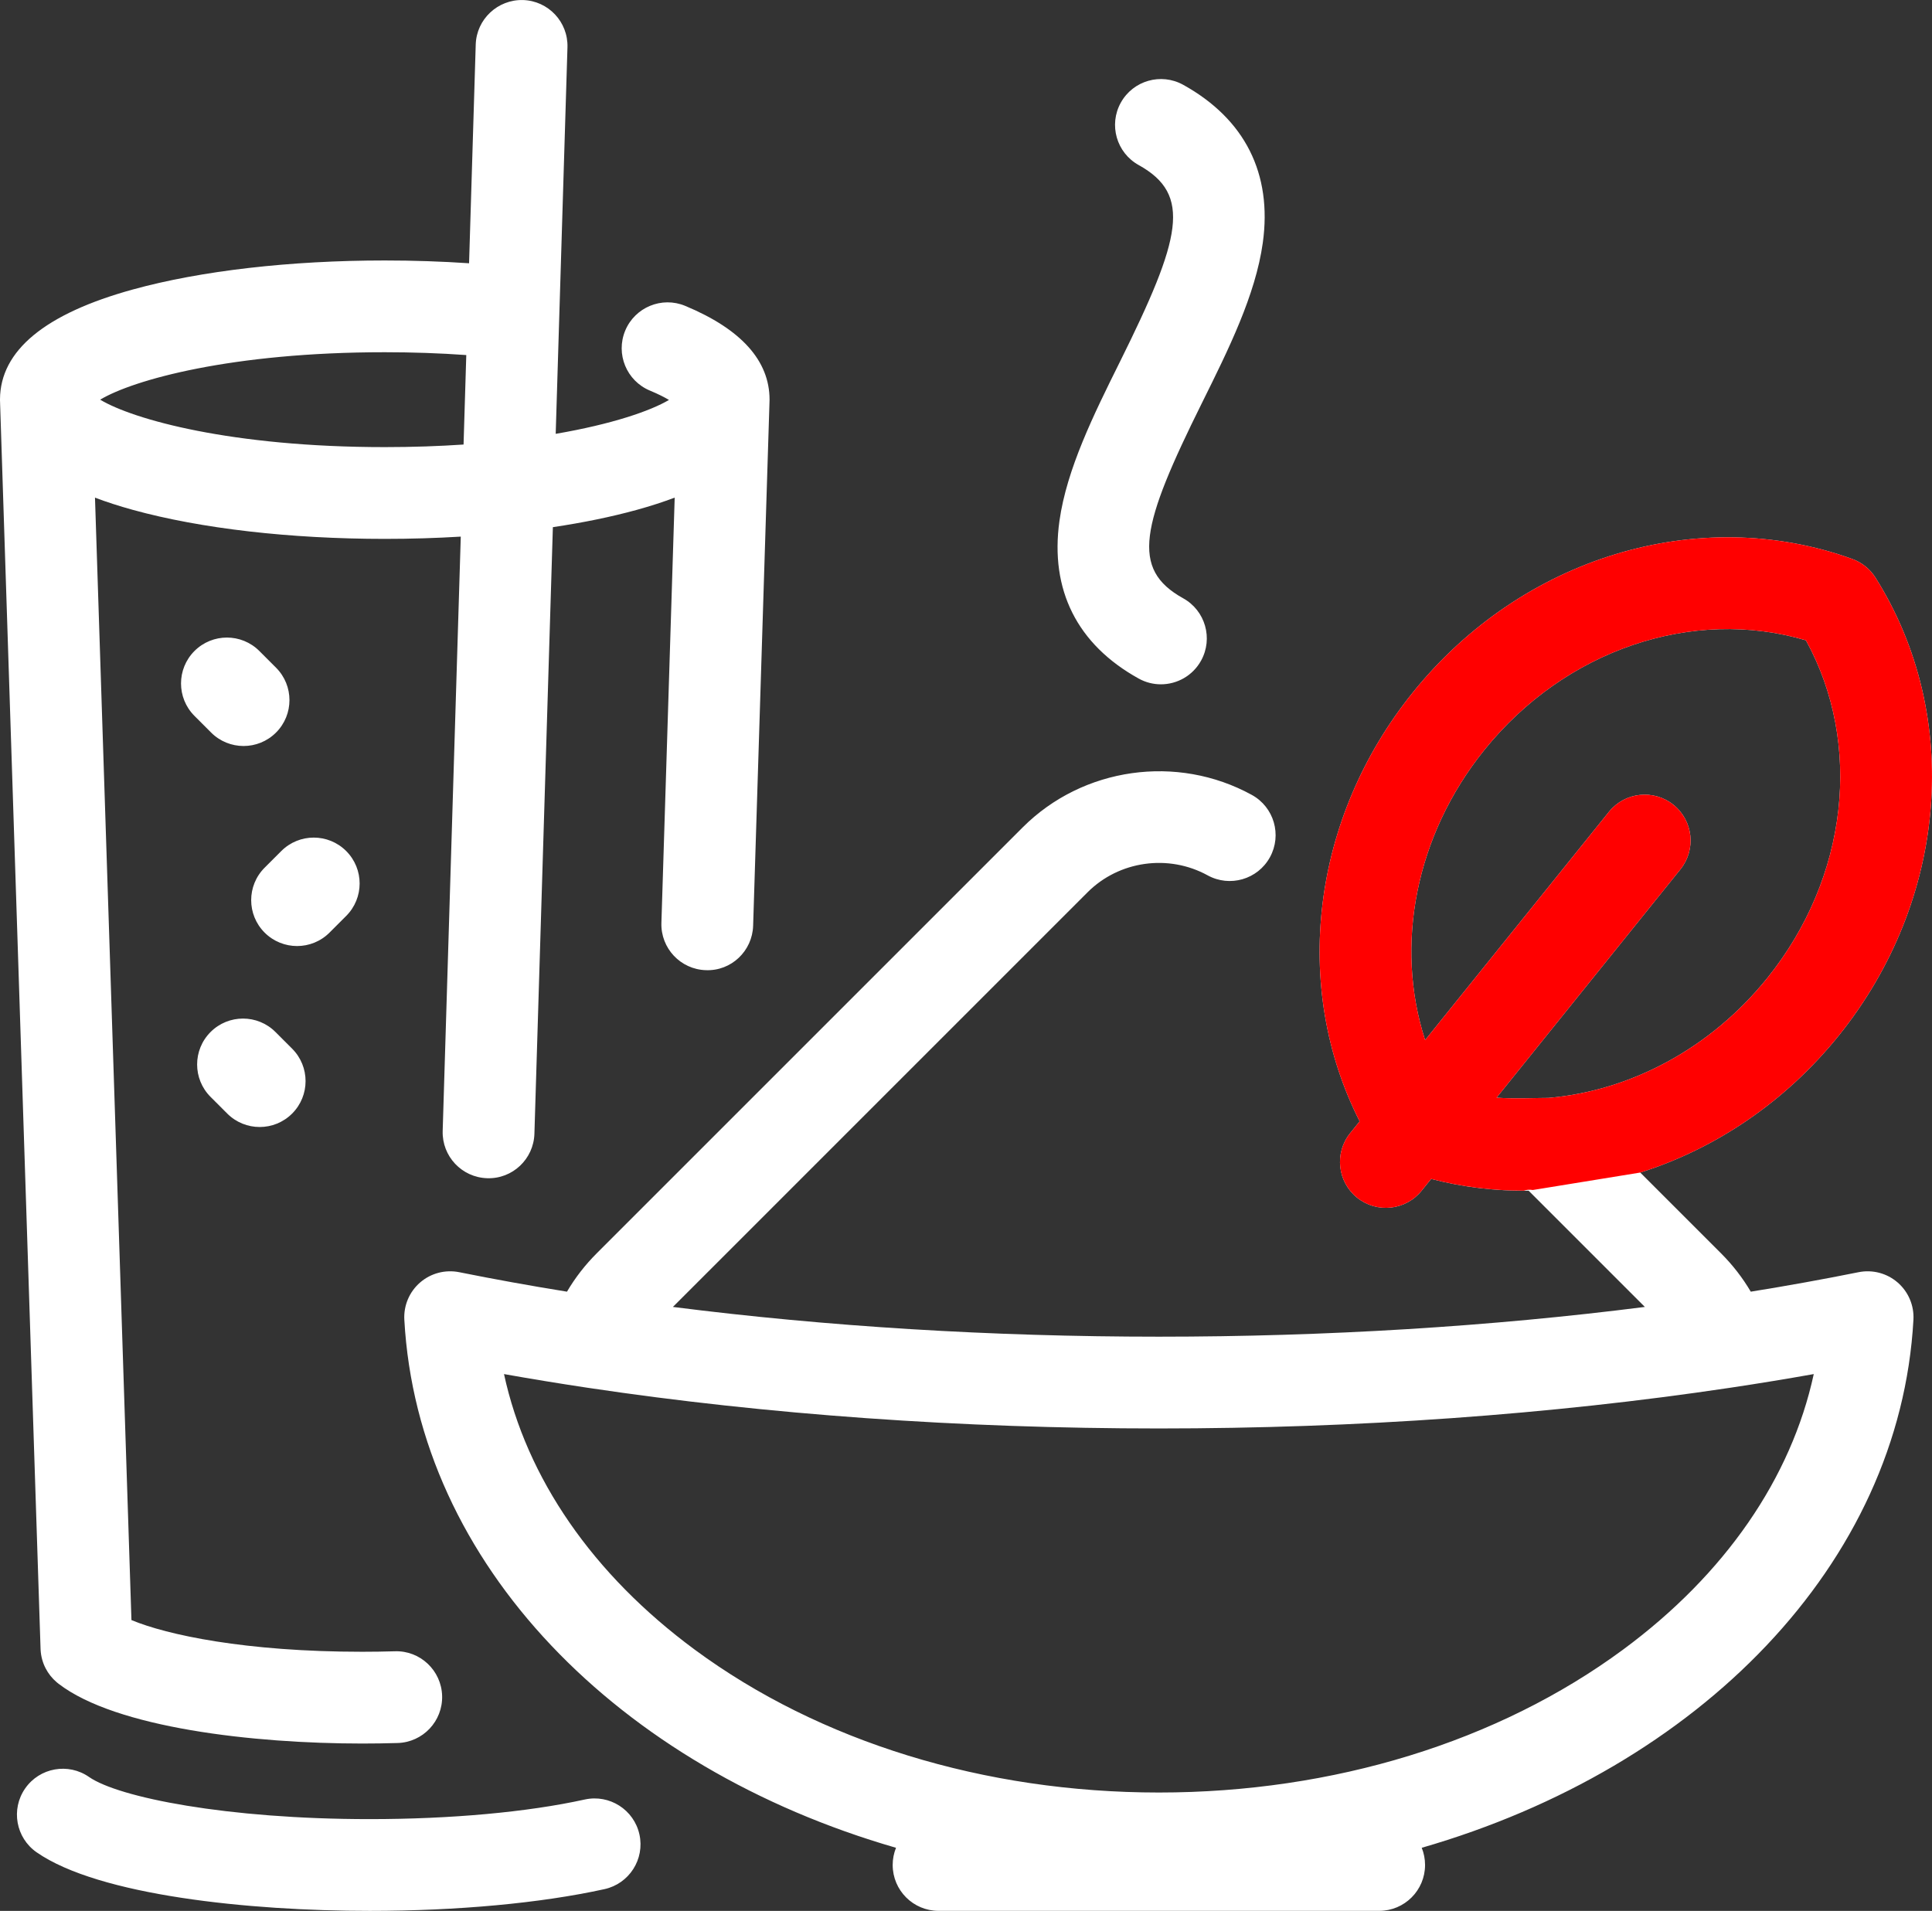 <?xml version="1.0" encoding="utf-8"?>
<!-- Generator: Adobe Illustrator 15.0.0, SVG Export Plug-In . SVG Version: 6.00 Build 0)  -->
<!DOCTYPE svg PUBLIC "-//W3C//DTD SVG 1.1//EN" "http://www.w3.org/Graphics/SVG/1.1/DTD/svg11.dtd">
<svg version="1.1" id="Capa_1" xmlns="http://www.w3.org/2000/svg" xmlns:xlink="http://www.w3.org/1999/xlink" x="0px" y="0px" style="fill:white"
	 viewBox="0 126.536 595.281 588.816" enable-background="new 0 126.536 595.281 588.816"
	 xml:space="preserve">
<rect x="0" y="126.536" width="595.281" height="588.816" fill="#333333" stroke="none"/>
<path id="XMLID_1375_" d="M12.513,634.982c0.123,2.034,0.671,3.946,1.557,5.652c0.831,1.604,1.983,3.072,3.444,4.301
	c0.191,0.164,0.388,0.319,0.589,0.472c17.675,13.548,59.858,18.379,93.503,18.379c3.608,0,7.278-0.054,10.904-0.162
	c7.804-0.229,13.945-6.744,13.716-14.55c-0.229-7.807-6.766-13.979-14.548-13.715c-3.35,0.099-6.738,0.149-10.072,0.149
	c-36.009,0-60.171-5.211-71.104-9.766L29.267,279.881c3.577,1.353,7.478,2.611,11.704,3.775c20.911,5.758,48.464,8.929,77.588,8.929
	c7.954,0,15.793-0.235,23.411-0.697l-5.574,183.135c-0.237,7.805,5.896,14.324,13.702,14.563
	c7.811,0.268,14.326-5.896,14.563-13.703l5.688-186.909c9.342-1.396,18.031-3.177,25.798-5.316c4.238-1.167,8.15-2.432,11.736-3.789
	l-4.094,131.04c-0.244,7.806,5.886,14.33,13.689,14.572c7.826,0.31,14.329-5.886,14.574-13.689l5.021-160.721
	c0.027-0.457,0.04-0.917,0.04-1.381c0-12.01-8.744-21.734-25.99-28.905c-7.204-2.999-15.483,0.416-18.484,7.625
	c-2.999,7.211,0.417,15.485,7.625,18.485c2.581,1.073,4.479,2.051,5.858,2.871c-5.669,3.364-17.489,7.463-34.902,10.449
	l3.626-119.109c0.237-7.805-5.896-14.324-13.702-14.563c-7.77-0.201-14.325,5.899-14.563,13.704l-2.052,67.409
	c-8.458-0.571-17.147-0.862-25.974-0.862c-29.124,0-56.677,3.172-77.588,8.931C13.87,223.186,0.088,234.566,0,249.548
	c0,0.081,0,0.163,0,0.245c0.001,0.4,0.013,0.798,0.035,1.193l12.456,383.501C12.496,634.654,12.501,634.817,12.513,634.982z
	 M118.556,235.071c8.562,0,16.965,0.292,25.113,0.872l-0.839,27.57c-7.509,0.507-15.607,0.795-24.274,0.795
	c-47.25,0-77.579-8.539-87.692-14.618C40.977,243.61,71.308,235.071,118.556,235.071z M64.879,464.53
	c-5.522-5.522-5.52-14.474,0.001-19.995c5.524-5.519,14.475-5.521,19.996,0.002l5.135,5.137c5.522,5.521,5.521,14.473-0.001,19.995
	c-2.76,2.76-6.378,4.141-9.996,4.141c-3.62,0-7.237-1.381-9.998-4.143L64.879,464.53z M326.435,287.043
	c2.246-16.013,10.582-32.81,18.645-49.053c18.936-38.147,22.203-51.483,5.768-60.592c-6.83-3.786-9.297-12.393-5.514-19.221
	c3.785-6.829,12.393-9.293,19.221-5.513c19.021,10.543,27.504,27.39,24.529,48.717c-2.24,16.066-10.596,32.9-18.676,49.182
	c-18.871,38.02-22.143,51.3-5.854,60.328c6.828,3.786,9.297,12.392,5.51,19.221c-2.582,4.658-7.404,7.288-12.379,7.288
	c-2.318,0-4.67-0.572-6.842-1.777C331.894,325.118,323.455,308.318,326.435,287.043z M197.02,691.802
	c1.678,7.625-3.143,15.169-10.769,16.849c-19.64,4.321-45.336,6.701-72.355,6.701c-37.067,0-83.488-4.744-102.615-18.055
	c-6.41-4.462-7.988-13.271-3.527-19.682c4.46-6.407,13.273-7.986,19.681-3.526c9.046,6.297,42.421,12.987,86.461,12.987
	c25.037,0,48.574-2.145,66.279-6.042C187.799,679.362,195.342,684.177,197.02,691.802z M584.699,521.722
	c-3.307-2.864-7.756-4.037-12.045-3.174c-10.803,2.175-21.891,4.176-33.211,6.003c-2.518-4.282-5.578-8.231-9.16-11.815
	l-24.896-24.893c23.209-7.35,44.703-21.757,61.184-42.223c33.602-41.731,38.146-98.425,11.307-141.074
	c-1.678-2.668-4.197-4.697-7.162-5.769c-47.389-17.117-101.807-0.586-135.41,41.145c-31.313,38.885-37.398,90.752-16.373,132.145
	l-2.934,3.642c-4.898,6.081-3.938,14.982,2.145,19.879c6.082,4.9,14.984,3.936,19.879-2.145l2.934-3.64
	c9.877,2.573,19.965,3.758,30.035,3.631l35.816,35.816c-47.41,6.037-98.148,9.168-149.738,9.168s-102.329-3.133-149.739-9.168
	l127.774-127.773c9.701-9.702,24.91-11.848,36.988-5.214c6.842,3.76,15.439,1.26,19.199-5.586c3.758-6.843,1.258-15.439-5.586-19.2
	c-23.029-12.647-52.061-8.535-70.598,10.005L183.853,512.736c-3.581,3.582-6.641,7.533-9.156,11.814
	c-11.32-1.827-22.407-3.83-33.21-6.003c-4.289-0.858-8.736,0.308-12.044,3.173c-3.309,2.866-5.103,7.1-4.862,11.469
	c4.155,75.324,65.993,138.049,151.496,162.721c-0.662,1.636-1.026,3.424-1.026,5.296c0,7.81,6.329,14.139,14.139,14.139h135.756
	c7.809,0,14.139-6.329,14.139-14.139c0-1.872-0.363-3.66-1.025-5.296c85.502-24.672,147.344-87.396,151.502-162.721
	C589.8,528.82,588.005,524.586,584.699,521.722z M461.123,464.762l56.648-70.353c4.898-6.081,3.938-14.982-2.145-19.879
	c-6.08-4.896-14.982-3.937-19.879,2.145l-56.648,70.353c-9.436-29.172-3.01-62.989,18.23-89.367
	c24.918-30.946,64.191-44.153,99.109-33.818c17.553,31.914,13.023,73.102-11.891,104.045
	c-17.541,21.779-42.188,34.776-67.426,36.957C476.072,464.803,465.396,465.183,461.123,464.762z M500.101,634.84
	c-38.488,28.399-89.285,44.04-143.031,44.04c-53.748,0-104.543-15.641-143.031-44.04c-31.422-23.187-51.801-52.828-58.746-84.898
	c8.302,1.477,16.735,2.859,25.295,4.147c0.253,0.044,0.504,0.083,0.756,0.113c54.893,8.213,114.768,12.497,175.726,12.497
	c60.963,0,120.842-4.287,175.74-12.499c0.242-0.031,0.482-0.067,0.725-0.108c8.566-1.288,17.008-2.67,25.314-4.15
	C551.902,582.011,531.523,611.653,500.101,634.84z M101.529,413.907c-2.76,2.761-6.378,4.14-9.996,4.14
	c-3.62,0-7.238-1.381-10-4.143c-5.52-5.523-5.52-14.475,0.003-19.997l5.139-5.137c5.522-5.521,14.475-5.519,19.995,0.003
	c5.52,5.523,5.52,14.475-0.003,19.997L101.529,413.907z M65.052,352.266l-5.135-5.138c-5.522-5.521-5.521-14.473,0.001-19.995
	c5.522-5.521,14.473-5.521,19.995,0.002l5.135,5.137c5.522,5.522,5.521,14.474-0.001,19.995c-2.76,2.761-6.378,4.142-9.996,4.142
	C71.43,356.407,67.812,355.026,65.052,352.266z"/>
<path class="green" style="fill:red" stroke-miterlimit="10" d="M415.998,475.709c-4.898,6.081-3.938,14.982,2.145,19.879
	c6.082,4.9,14.984,3.936,19.879-2.145l2.934-3.64c9.389,2.446,18.969,3.623,28.543,3.625c0.857-0.299,1.813-0.377,2.787-0.205
	l33.102-5.38c23.209-7.35,44.703-21.757,61.184-42.223c33.602-41.731,38.146-98.425,11.307-141.074
	c-1.678-2.668-4.197-4.697-7.162-5.769c-47.389-17.117-101.807-0.586-135.41,41.145c-31.313,38.885-37.398,90.752-16.373,132.145
	L415.998,475.709z M457.33,357.661c24.918-30.946,64.191-44.153,99.109-33.818c17.553,31.914,13.023,73.102-11.891,104.045
	c-17.541,21.779-42.188,34.776-67.426,36.957c-1.051-0.041-11.727,0.339-16-0.082l56.648-70.353
	c4.898-6.081,3.938-14.982-2.145-19.879c-6.08-4.896-14.982-3.937-19.879,2.145l-56.648,70.353
	C429.664,417.856,436.089,384.039,457.33,357.661z"/>
<path d="M-129.187,487.267l-17.427-17.424"/>
</svg>
